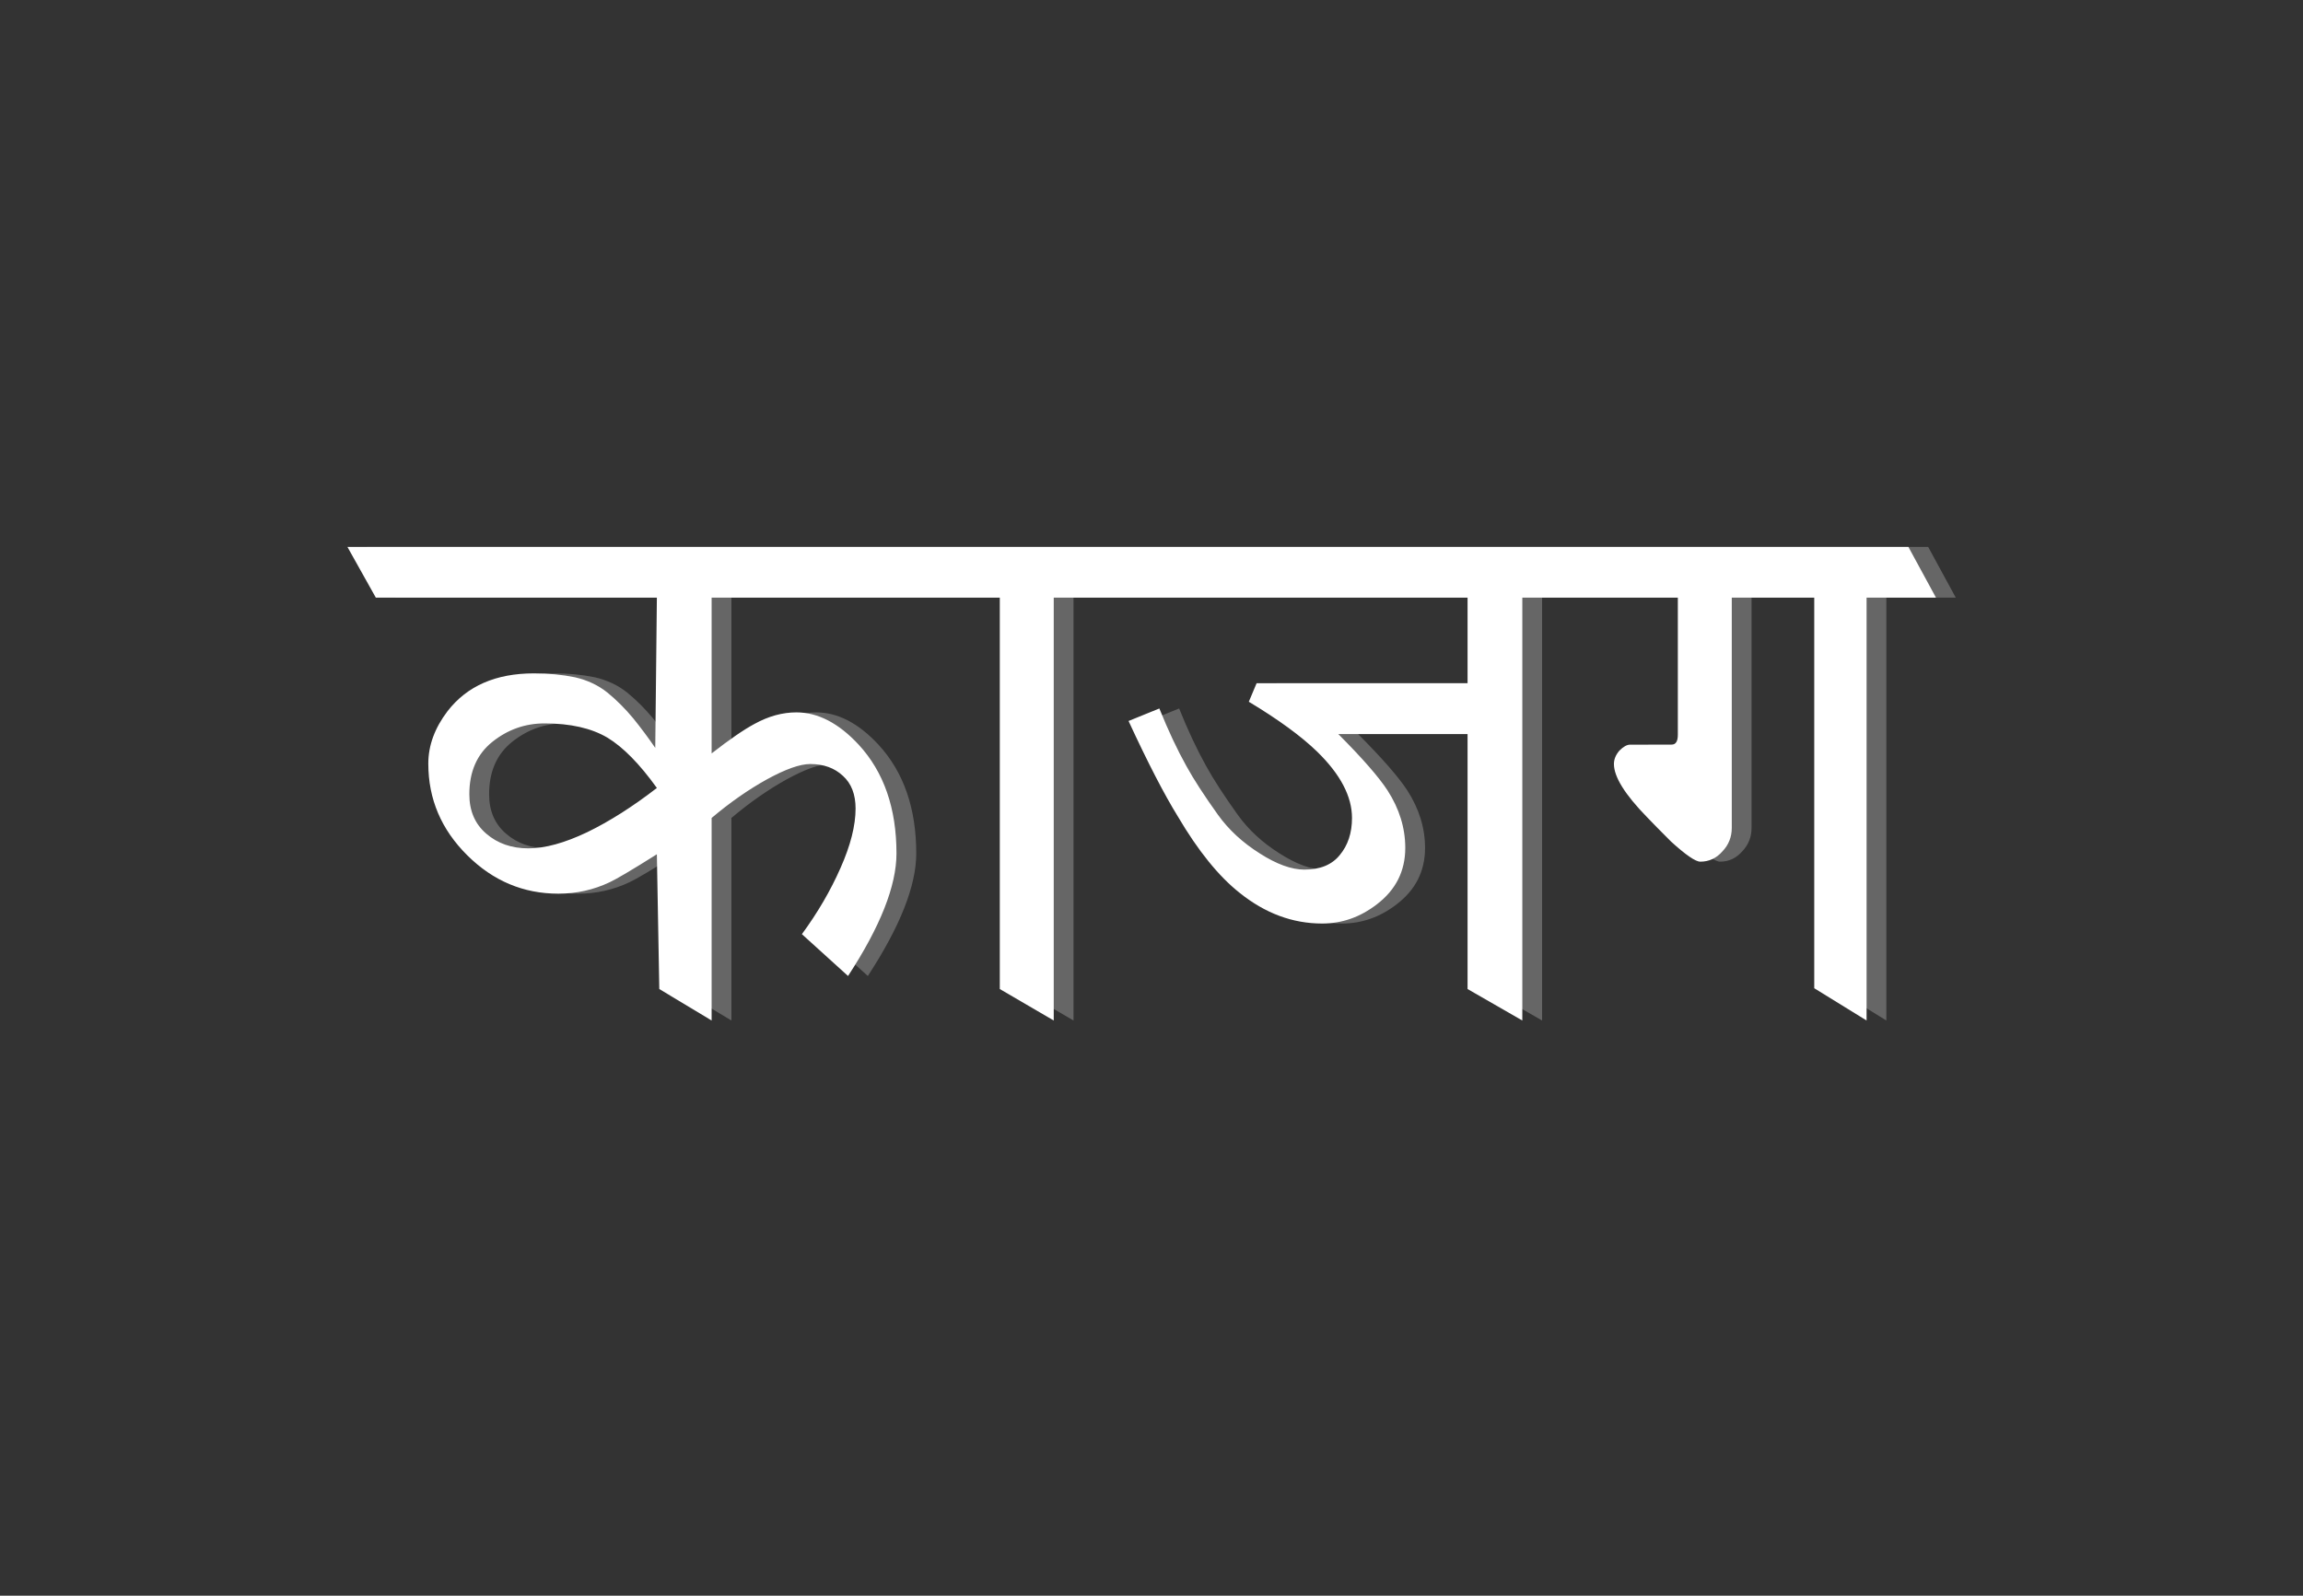 
<svg xmlns="http://www.w3.org/2000/svg" version="1.1" xmlns:xlink="http://www.w3.org/1999/xlink" preserveAspectRatio="none" x="0px" y="0px" width="505px" height="350px" viewBox="0 0 505 350">
<rect x="0" y="0" width="505" height="350" fill="#333333" stroke="none"/>
<defs>
<g id="Duplicate_Items_Folder_Symbol_13_copy_2_Layer2_0_FILL">
<path fill="#666666" stroke="none" d="
M 19.35 -10.2
Q 14.2 -19.4 9.25 -31.7
L -2.2 -27.05
Q 8.5 -3.9 16.1 8.4 27.4 27.6 39.1 36.85 53.3 48.25 69.75 48.25 80.85 48.25 90.1 41.1 100.65 33.05 100.65 20.15 100.65 9 94.05 -1.25 89.2 -8.7 75.75 -22.2
L 123.8 -22.2 123.8 72.6 144.15 84.3 144.15 -72.9 201.95 -72.9 201.95 -21.9
Q 201.95 -18.25 199.6 -18.25
L 184.2 -18.25
Q 182.45 -18.25 180.25 -16.05 178.2 -13.7 178.2 -11.05 178.2 -3.9 190.5 8.7 193.15 11.5 199.45 17.8 207.65 25.25 210.3 25.25 215.15 25.25 218.5 21.45 222 17.8 222 12.65
L 222 -72.9 252.65 -72.9 252.65 72.3 272.1 84.3 272.1 -72.9 297.9 -72.9 287.65 -91.75 -292.5 -91.75 -281.95 -72.9 -177.5 -72.9 -178.1 -17.05
Q -182.05 -22.8 -186.3 -28.05 -190.7 -33.35 -195.8 -37.55 -200.95 -41.7 -207.95 -43.3 -215 -44.75 -223.2 -44.75 -244.45 -44.75 -255.3 -30.7 -262.45 -21.3 -262.45 -11.2 -262.45 8.55 -247.95 22.9 -233.6 37.15 -214.1 37.15 -204 37.15 -195.05 32.9 -191.25 31.15 -177.5 22.5
L -176.6 72.6 -157.15 84.3 -157.15 9
Q -146.9 0.35 -136.6 -5.35 -126.2 -11.05 -120.5 -11.05 -113.05 -11.05 -108.35 -6.65 -103.65 -2.4 -103.65 5.5 -103.65 15 -109.25 27.6 -114.8 40.2 -123.6 52.2
L -106.45 67.75
Q -88.45 40.2 -88.45 22.2 -88.45 -3 -102.5 -18.25 -113.65 -30.25 -125.65 -30.25 -133.4 -30.25 -141.15 -26 -147.15 -22.8 -157.15 -15
L -157.15 -72.9 -50.05 -72.9 -50.05 72.6 -30 84.3 -30 -72.9 123.8 -72.9 123.8 -41.1 45.4 -41.1 42.5 -34.2
Q 59.05 -24.25 67.95 -15.6 80.85 -3 80.85 9 80.85 17.35 76.3 22.8 71.95 28.2 63.15 28.2 55.95 28.2 46.6 22.2 37.05 16.2 31.05 7.85 23.3 -3 19.35 -10.2
M -238.7 -19.25
Q -230.1 -26.15 -219.25 -26.15 -204.9 -26.15 -195.95 -20.9 -187.15 -15.6 -177.5 -2.15 -190.95 8.25 -203.4 14.3 -216 20.3 -225.25 20.3 -234.6 20.3 -240.9 14.85 -247.2 9.45 -247.2 0.2 -247.2 -12.4 -238.7 -19.25 Z"/>
</g>

<g id="Duplicate_Items_Folder_Symbol_13_copy_2_Layer1_0_FILL">
<path fill="#FFFFFF" stroke="none" d="
M 38.05 -41.1
L 35.15 -34.2
Q 51.7 -24.25 60.6 -15.6 73.5 -3 73.5 9 73.5 17.35 68.95 22.8 64.6 28.2 55.8 28.2 48.6 28.2 39.25 22.2 29.7 16.2 23.7 7.85 15.95 -3 12 -10.2 6.85 -19.4 1.9 -31.7
L -9.55 -27.05
Q 1.15 -3.9 8.75 8.4 20.05 27.6 31.75 36.85 45.95 48.25 62.4 48.25 73.5 48.25 82.75 41.1 93.3 33.05 93.3 20.15 93.3 9 86.7 -1.25 81.85 -8.7 68.4 -22.2
L 116.45 -22.2 116.45 72.6 136.8 84.3 136.8 -72.9 194.6 -72.9 194.6 -21.9
Q 194.6 -18.25 192.25 -18.25
L 176.85 -18.25
Q 175.1 -18.25 172.9 -16.05 170.85 -13.7 170.85 -11.05 170.85 -3.9 183.15 8.7 185.8 11.5 192.1 17.8 200.3 25.25 202.95 25.25 207.8 25.25 211.15 21.45 214.65 17.8 214.65 12.65
L 214.65 -72.9 245.3 -72.9 245.3 72.3 264.75 84.3 264.75 -72.9 290.55 -72.9 280.3 -91.75 -299.85 -91.75 -289.3 -72.9 -184.85 -72.9 -185.45 -17.05
Q -189.4 -22.8 -193.65 -28.05 -198.05 -33.35 -203.15 -37.55 -208.3 -41.7 -215.3 -43.3 -222.35 -44.75 -230.55 -44.75 -251.8 -44.75 -262.65 -30.7 -269.8 -21.3 -269.8 -11.2 -269.8 8.55 -255.3 22.9 -240.95 37.15 -221.45 37.15 -211.35 37.15 -202.4 32.9 -198.6 31.15 -184.85 22.5
L -183.95 72.6 -164.5 84.3 -164.5 9
Q -154.25 0.35 -143.95 -5.35 -133.55 -11.05 -127.85 -11.05 -120.4 -11.05 -115.7 -6.65 -111 -2.4 -111 5.5 -111 15 -116.6 27.6 -122.15 40.2 -130.95 52.2
L -113.8 67.75
Q -95.8 40.2 -95.8 22.2 -95.8 -3 -109.85 -18.25 -121 -30.25 -133 -30.25 -140.75 -30.25 -148.5 -26 -154.5 -22.8 -164.5 -15
L -164.5 -72.9 -57.4 -72.9 -57.4 72.6 -37.35 84.3 -37.35 -72.9 116.45 -72.9 116.45 -41.1 38.05 -41.1
M -226.6 -26.15
Q -212.25 -26.15 -203.3 -20.9 -194.5 -15.6 -184.85 -2.15 -198.3 8.25 -210.75 14.3 -223.35 20.3 -232.6 20.3 -241.95 20.3 -248.25 14.85 -254.55 9.45 -254.55 0.2 -254.55 -12.4 -246.05 -19.25 -237.45 -26.15 -226.6 -26.15 Z"/>
</g>
</defs>

<g transform="matrix( 1, 0, 0, 1, 252.55,171.95) ">
<g transform="matrix( 0.59, 0, 0, 0.59, 0.55,2.15) ">
<g transform="matrix( 1, 0, 0, 1, 0,0) ">
<use xlink:href="#Duplicate_Items_Folder_Symbol_13_copy_2_Layer2_0_FILL"/>
</g>

<g transform="matrix( 1, 0, 0, 1, 0,0) ">
<use xlink:href="#Duplicate_Items_Folder_Symbol_13_copy_2_Layer1_0_FILL"/>
</g>
</g>
</g>
</svg>
